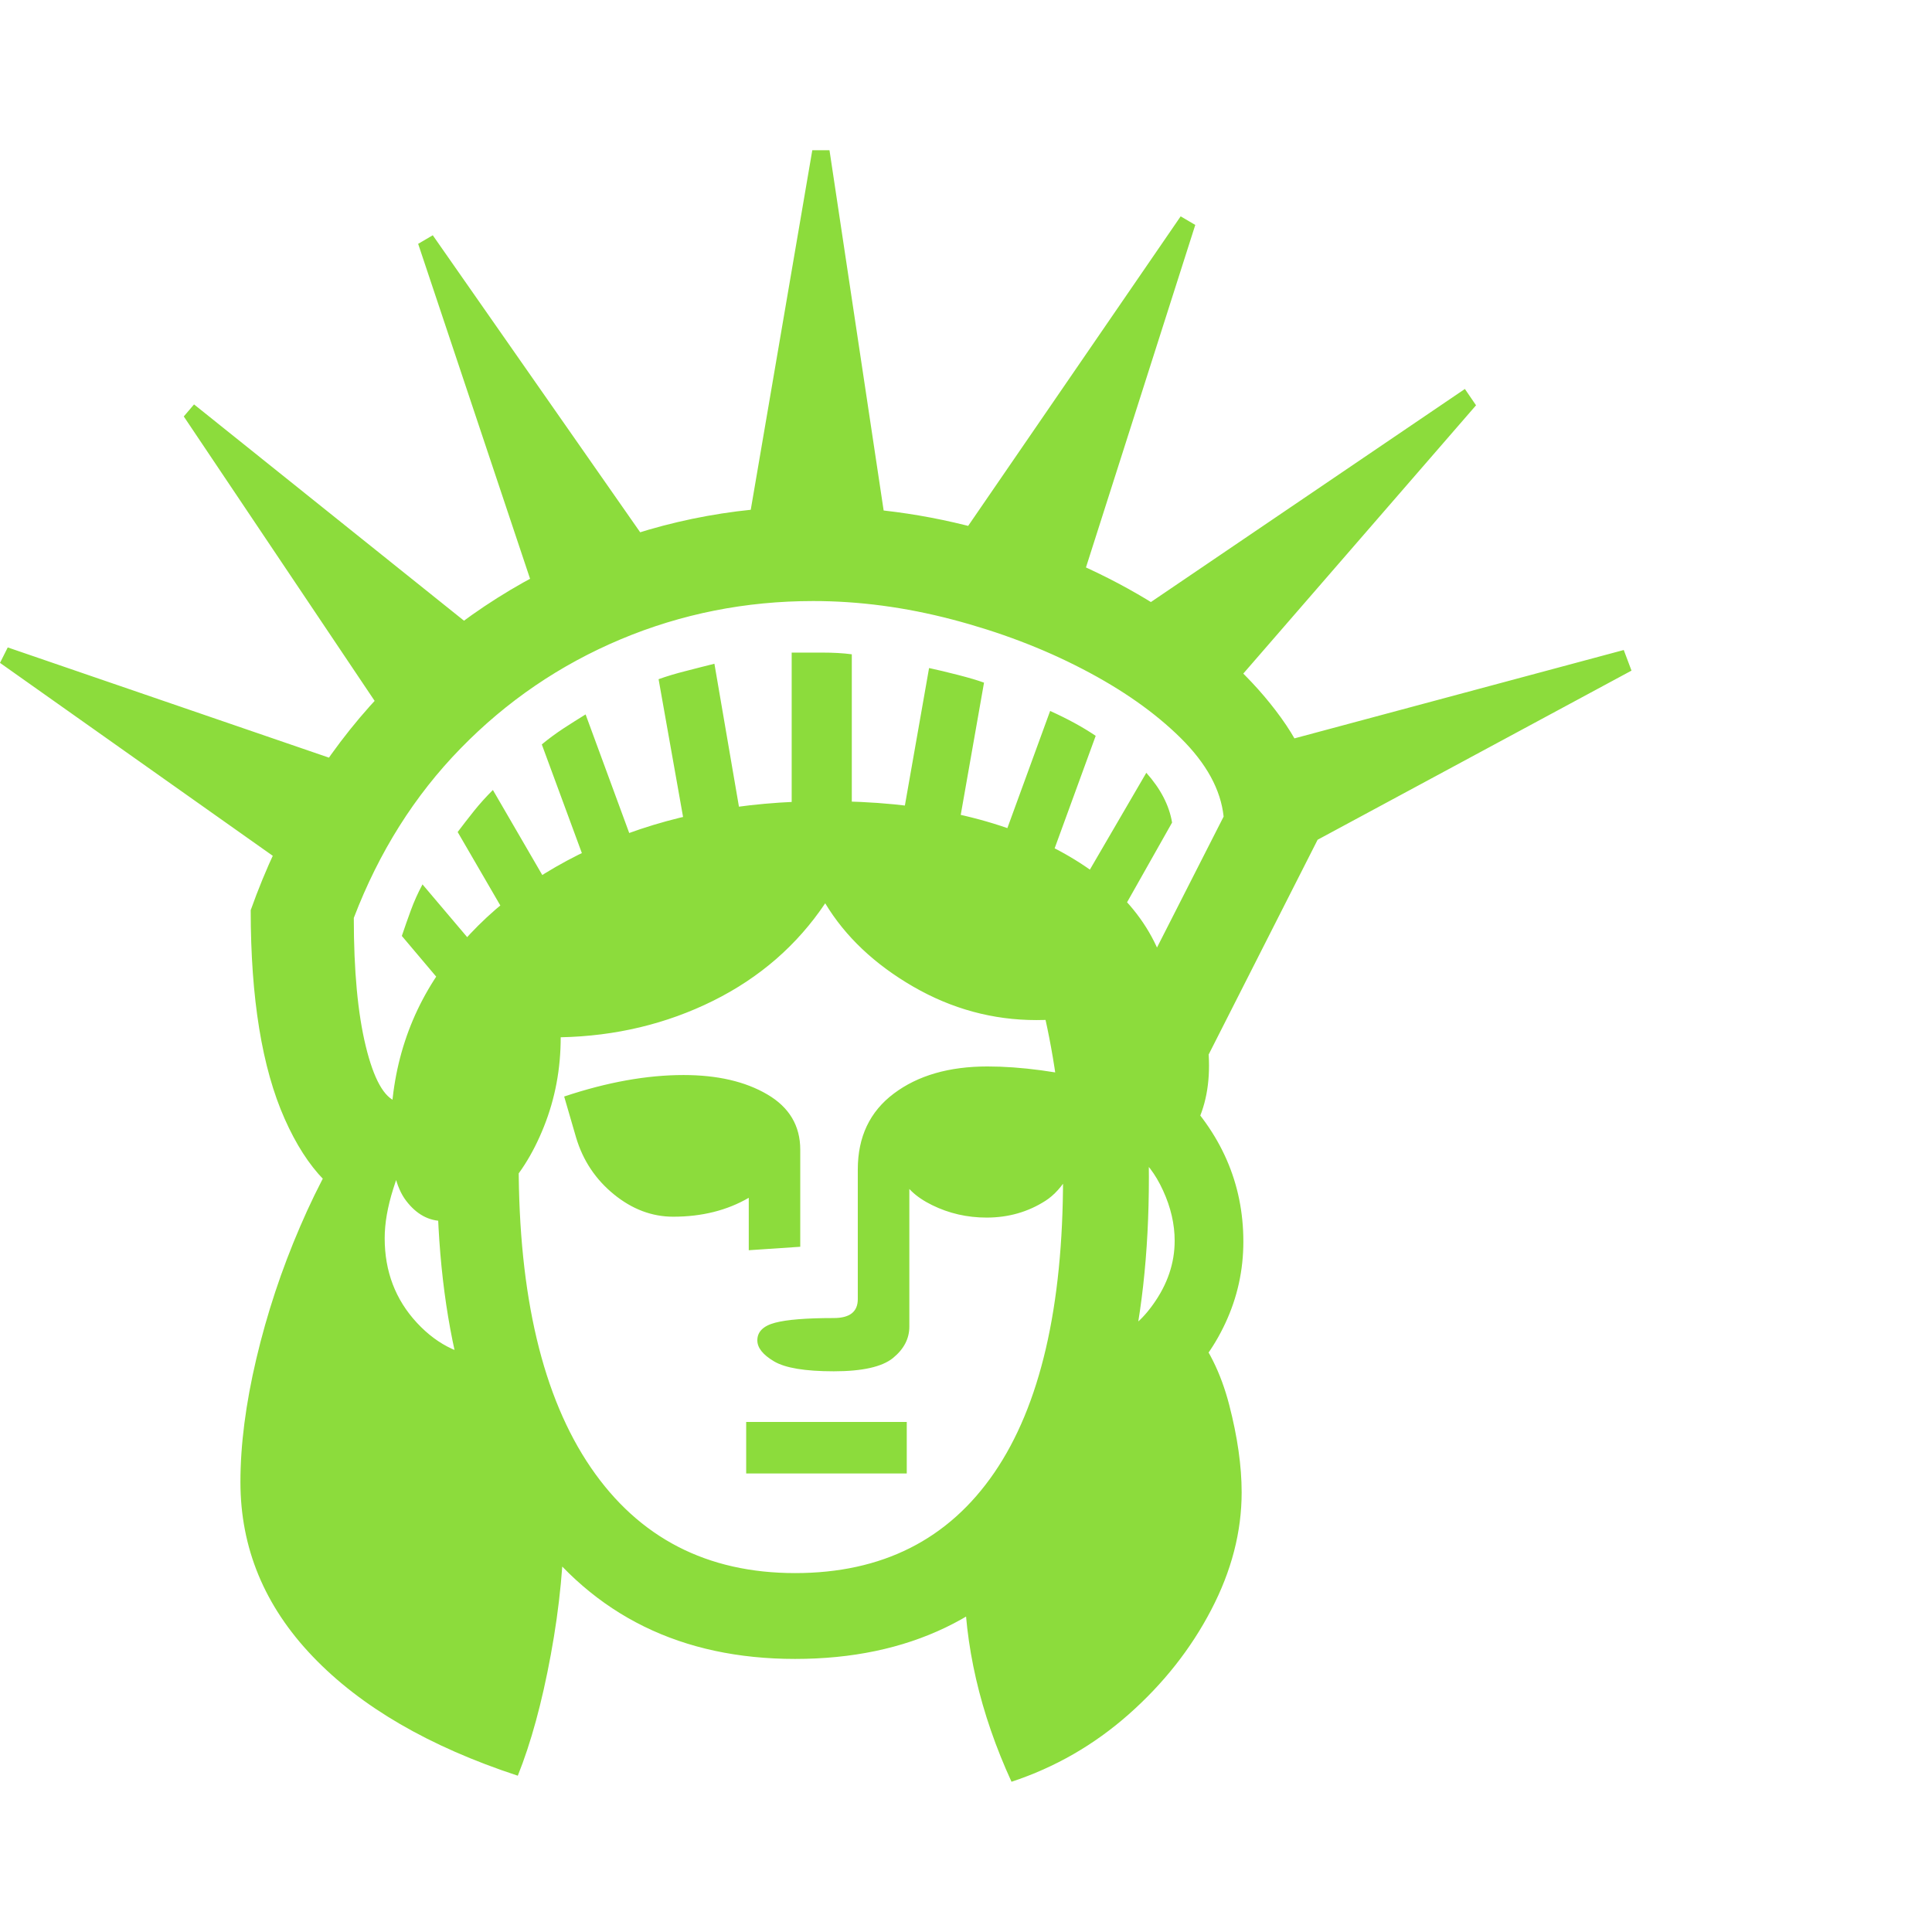 <svg version="1.1" xmlns="http://www.w3.org/2000/svg" style="fill:rgba(0,0,0,1.0)" width="256" height="256" viewBox="0 0 35.156 29.688"><path fill="rgb(140, 220, 60)" d="M6.797 19.281 C6.13 19.104 5.591 18.552 5.18 17.625 C4.768 16.698 4.562 15.432 4.562 13.828 C5.104 12.307 5.891 11 6.922 9.906 C7.953 8.812 9.148 7.969 10.508 7.375 C11.867 6.781 13.297 6.484 14.797 6.484 C15.953 6.484 17.089 6.656 18.203 7 C19.318 7.344 20.32 7.807 21.211 8.391 C22.102 8.974 22.802 9.62 23.312 10.328 C23.823 11.036 24.052 11.76 24 12.5 L21.828 16.781 L20.453 15.688 L22.266 12.125 C22.214 11.635 21.953 11.159 21.484 10.695 C21.016 10.232 20.419 9.813 19.695 9.438 C18.971 9.062 18.182 8.763 17.328 8.539 C16.474 8.315 15.63 8.203 14.797 8.203 C13.568 8.203 12.401 8.435 11.297 8.898 C10.193 9.362 9.221 10.023 8.383 10.883 C7.544 11.742 6.896 12.771 6.438 13.969 C6.438 14.927 6.51 15.706 6.656 16.305 C6.802 16.904 6.99 17.24 7.219 17.312 Z M9.422 29.578 C7.807 29.047 6.563 28.323 5.688 27.406 C4.812 26.49 4.375 25.432 4.375 24.234 C4.375 23.557 4.471 22.81 4.664 21.992 C4.857 21.174 5.122 20.372 5.461 19.586 C5.799 18.799 6.177 18.115 6.594 17.531 L7.516 17.984 C7.38 18.266 7.26 18.57 7.156 18.898 C7.052 19.227 7 19.526 7 19.797 C7 20.401 7.195 20.914 7.586 21.336 C7.977 21.758 8.437 21.969 8.969 21.969 L10.266 24.828 C10.266 25.651 10.185 26.5 10.023 27.375 C9.862 28.25 9.661 28.984 9.422 29.578 Z M13.578 24.078 L13.578 23.141 L16.5 23.141 L16.5 24.078 Z M6.031 13.594 L0 9.328 L0.141 9.047 L7.109 11.438 Z M14.469 27.453 C12.406 27.453 10.805 26.667 9.664 25.094 C8.523 23.521 7.953 21.354 7.953 18.594 L9.438 18.438 C9.438 20.844 9.875 22.687 10.75 23.969 C11.625 25.25 12.865 25.891 14.469 25.891 C16.052 25.891 17.26 25.281 18.094 24.062 C18.927 22.844 19.344 21.052 19.344 18.688 C19.344 17.729 19.234 16.76 19.016 15.781 L20.516 15.531 C20.651 16.01 20.75 16.516 20.812 17.047 C20.875 17.578 20.906 18.125 20.906 18.688 C20.906 21.479 20.349 23.638 19.234 25.164 C18.12 26.69 16.531 27.453 14.469 27.453 Z M8.75 16 L7.312 14.297 C7.365 14.141 7.419 13.984 7.477 13.828 C7.534 13.672 7.604 13.516 7.688 13.359 L9.422 15.406 Z M13.625 20.016 L13.625 19.062 C13.229 19.292 12.771 19.406 12.25 19.406 C11.865 19.406 11.505 19.271 11.172 19 C10.839 18.729 10.609 18.385 10.484 17.969 L10.266 17.219 C11.047 16.958 11.771 16.828 12.438 16.828 C13.052 16.828 13.56 16.945 13.961 17.18 C14.362 17.414 14.562 17.75 14.562 18.188 L14.562 19.953 Z M18.406 29.688 C17.833 28.437 17.547 27.198 17.547 25.969 L20.219 21.875 L21.641 21.375 C21.974 21.76 22.216 22.245 22.367 22.828 C22.518 23.411 22.594 23.943 22.594 24.422 C22.594 25.141 22.409 25.854 22.039 26.562 C21.669 27.271 21.169 27.904 20.539 28.461 C19.909 29.018 19.198 29.427 18.406 29.688 Z M9.562 14.531 L8.328 12.406 C8.422 12.281 8.521 12.154 8.625 12.023 C8.729 11.893 8.844 11.766 8.969 11.641 L10.375 14.062 Z M15.172 22.219 C14.651 22.219 14.289 22.159 14.086 22.039 C13.883 21.919 13.781 21.792 13.781 21.656 C13.781 21.5 13.888 21.393 14.102 21.336 C14.315 21.279 14.672 21.25 15.172 21.25 C15.464 21.25 15.609 21.135 15.609 20.906 L15.609 18.547 C15.609 17.953 15.828 17.492 16.266 17.164 C16.703 16.836 17.271 16.672 17.969 16.672 C18.271 16.672 18.596 16.695 18.945 16.742 C19.294 16.789 19.661 16.859 20.047 16.953 L19.797 17.812 C19.599 18.479 19.341 18.914 19.023 19.117 C18.706 19.32 18.349 19.422 17.953 19.422 C17.599 19.422 17.268 19.346 16.961 19.195 C16.654 19.044 16.458 18.854 16.375 18.625 L16.547 18.203 L16.547 21.406 C16.547 21.625 16.448 21.815 16.25 21.977 C16.052 22.138 15.693 22.219 15.172 22.219 Z M7.391 10.875 L3.344 4.844 L3.531 4.625 L9.109 9.094 Z M8.062 19.484 C7.802 19.484 7.578 19.362 7.391 19.117 C7.203 18.872 7.109 18.469 7.109 17.906 C7.109 16.708 7.453 15.656 8.141 14.75 C8.828 13.844 9.768 13.133 10.961 12.617 C12.154 12.102 13.505 11.844 15.016 11.844 C16.776 11.844 18.221 12.159 19.352 12.789 C20.482 13.419 21.13 14.266 21.297 15.328 C21.026 15.464 20.659 15.581 20.195 15.68 C19.732 15.779 19.286 15.828 18.859 15.828 C18.068 15.828 17.32 15.625 16.617 15.219 C15.914 14.812 15.38 14.307 15.016 13.703 C14.505 14.464 13.826 15.055 12.977 15.477 C12.128 15.898 11.203 16.12 10.203 16.141 C10.203 16.714 10.102 17.255 9.898 17.766 C9.695 18.276 9.43 18.69 9.102 19.008 C8.773 19.326 8.427 19.484 8.062 19.484 Z M10.844 13.484 L9.859 10.812 C9.984 10.708 10.115 10.612 10.25 10.523 C10.385 10.435 10.521 10.349 10.656 10.266 L11.719 13.156 Z M20.297 22.922 L20.188 21.547 C20.458 21.547 20.724 21.365 20.984 21 C21.245 20.635 21.375 20.25 21.375 19.844 C21.375 19.542 21.305 19.237 21.164 18.93 C21.023 18.622 20.849 18.396 20.641 18.25 L21.406 17.078 C22.219 17.87 22.625 18.797 22.625 19.859 C22.625 20.38 22.516 20.875 22.297 21.344 C22.078 21.813 21.792 22.193 21.438 22.484 C21.083 22.776 20.703 22.922 20.297 22.922 Z M12.531 12.703 L11.984 9.625 C12.13 9.573 12.294 9.523 12.477 9.477 C12.659 9.43 12.833 9.385 13 9.344 L13.547 12.531 Z M14.406 12.328 L14.406 9.141 C14.563 9.141 14.745 9.141 14.953 9.141 C15.161 9.141 15.344 9.151 15.5 9.172 L15.5 12.328 Z M20.844 18.438 C20.594 18.438 20.359 18.318 20.141 18.078 C20.12 17.766 20.083 17.391 20.031 16.953 C19.979 16.516 19.906 16.099 19.812 15.703 C19.906 15.495 20.044 15.307 20.227 15.141 C20.409 14.974 20.615 14.891 20.844 14.891 C21.167 14.891 21.44 15.062 21.664 15.406 C21.888 15.75 22 16.167 22 16.656 C22 17.146 21.888 17.565 21.664 17.914 C21.44 18.263 21.167 18.438 20.844 18.438 Z M9.969 8.766 L7.609 1.703 L7.875 1.547 L12.141 7.656 Z M17.375 12.703 L16.359 12.531 L16.906 9.422 C17.052 9.453 17.227 9.495 17.43 9.547 C17.633 9.599 17.792 9.646 17.906 9.688 Z M18.906 13.484 L18.031 13.156 L19.109 10.203 C19.432 10.349 19.708 10.5 19.938 10.656 Z M20.031 14.531 L19.266 14.062 L20.859 11.328 C21.12 11.62 21.276 11.922 21.328 12.234 Z M13.5 7.484 L14.781 -0 L15.094 -0 L16.219 7.484 Z M19.531 8.312 L17.172 7.484 L21.484 1.203 L21.75 1.359 Z M23.25 12.938 L22.734 10.922 L29.547 9.094 L29.688 9.469 Z M22.047 10.188 L20.094 8.797 L26.656 4.344 L26.859 4.641 Z M35.156 25.781" /></svg>